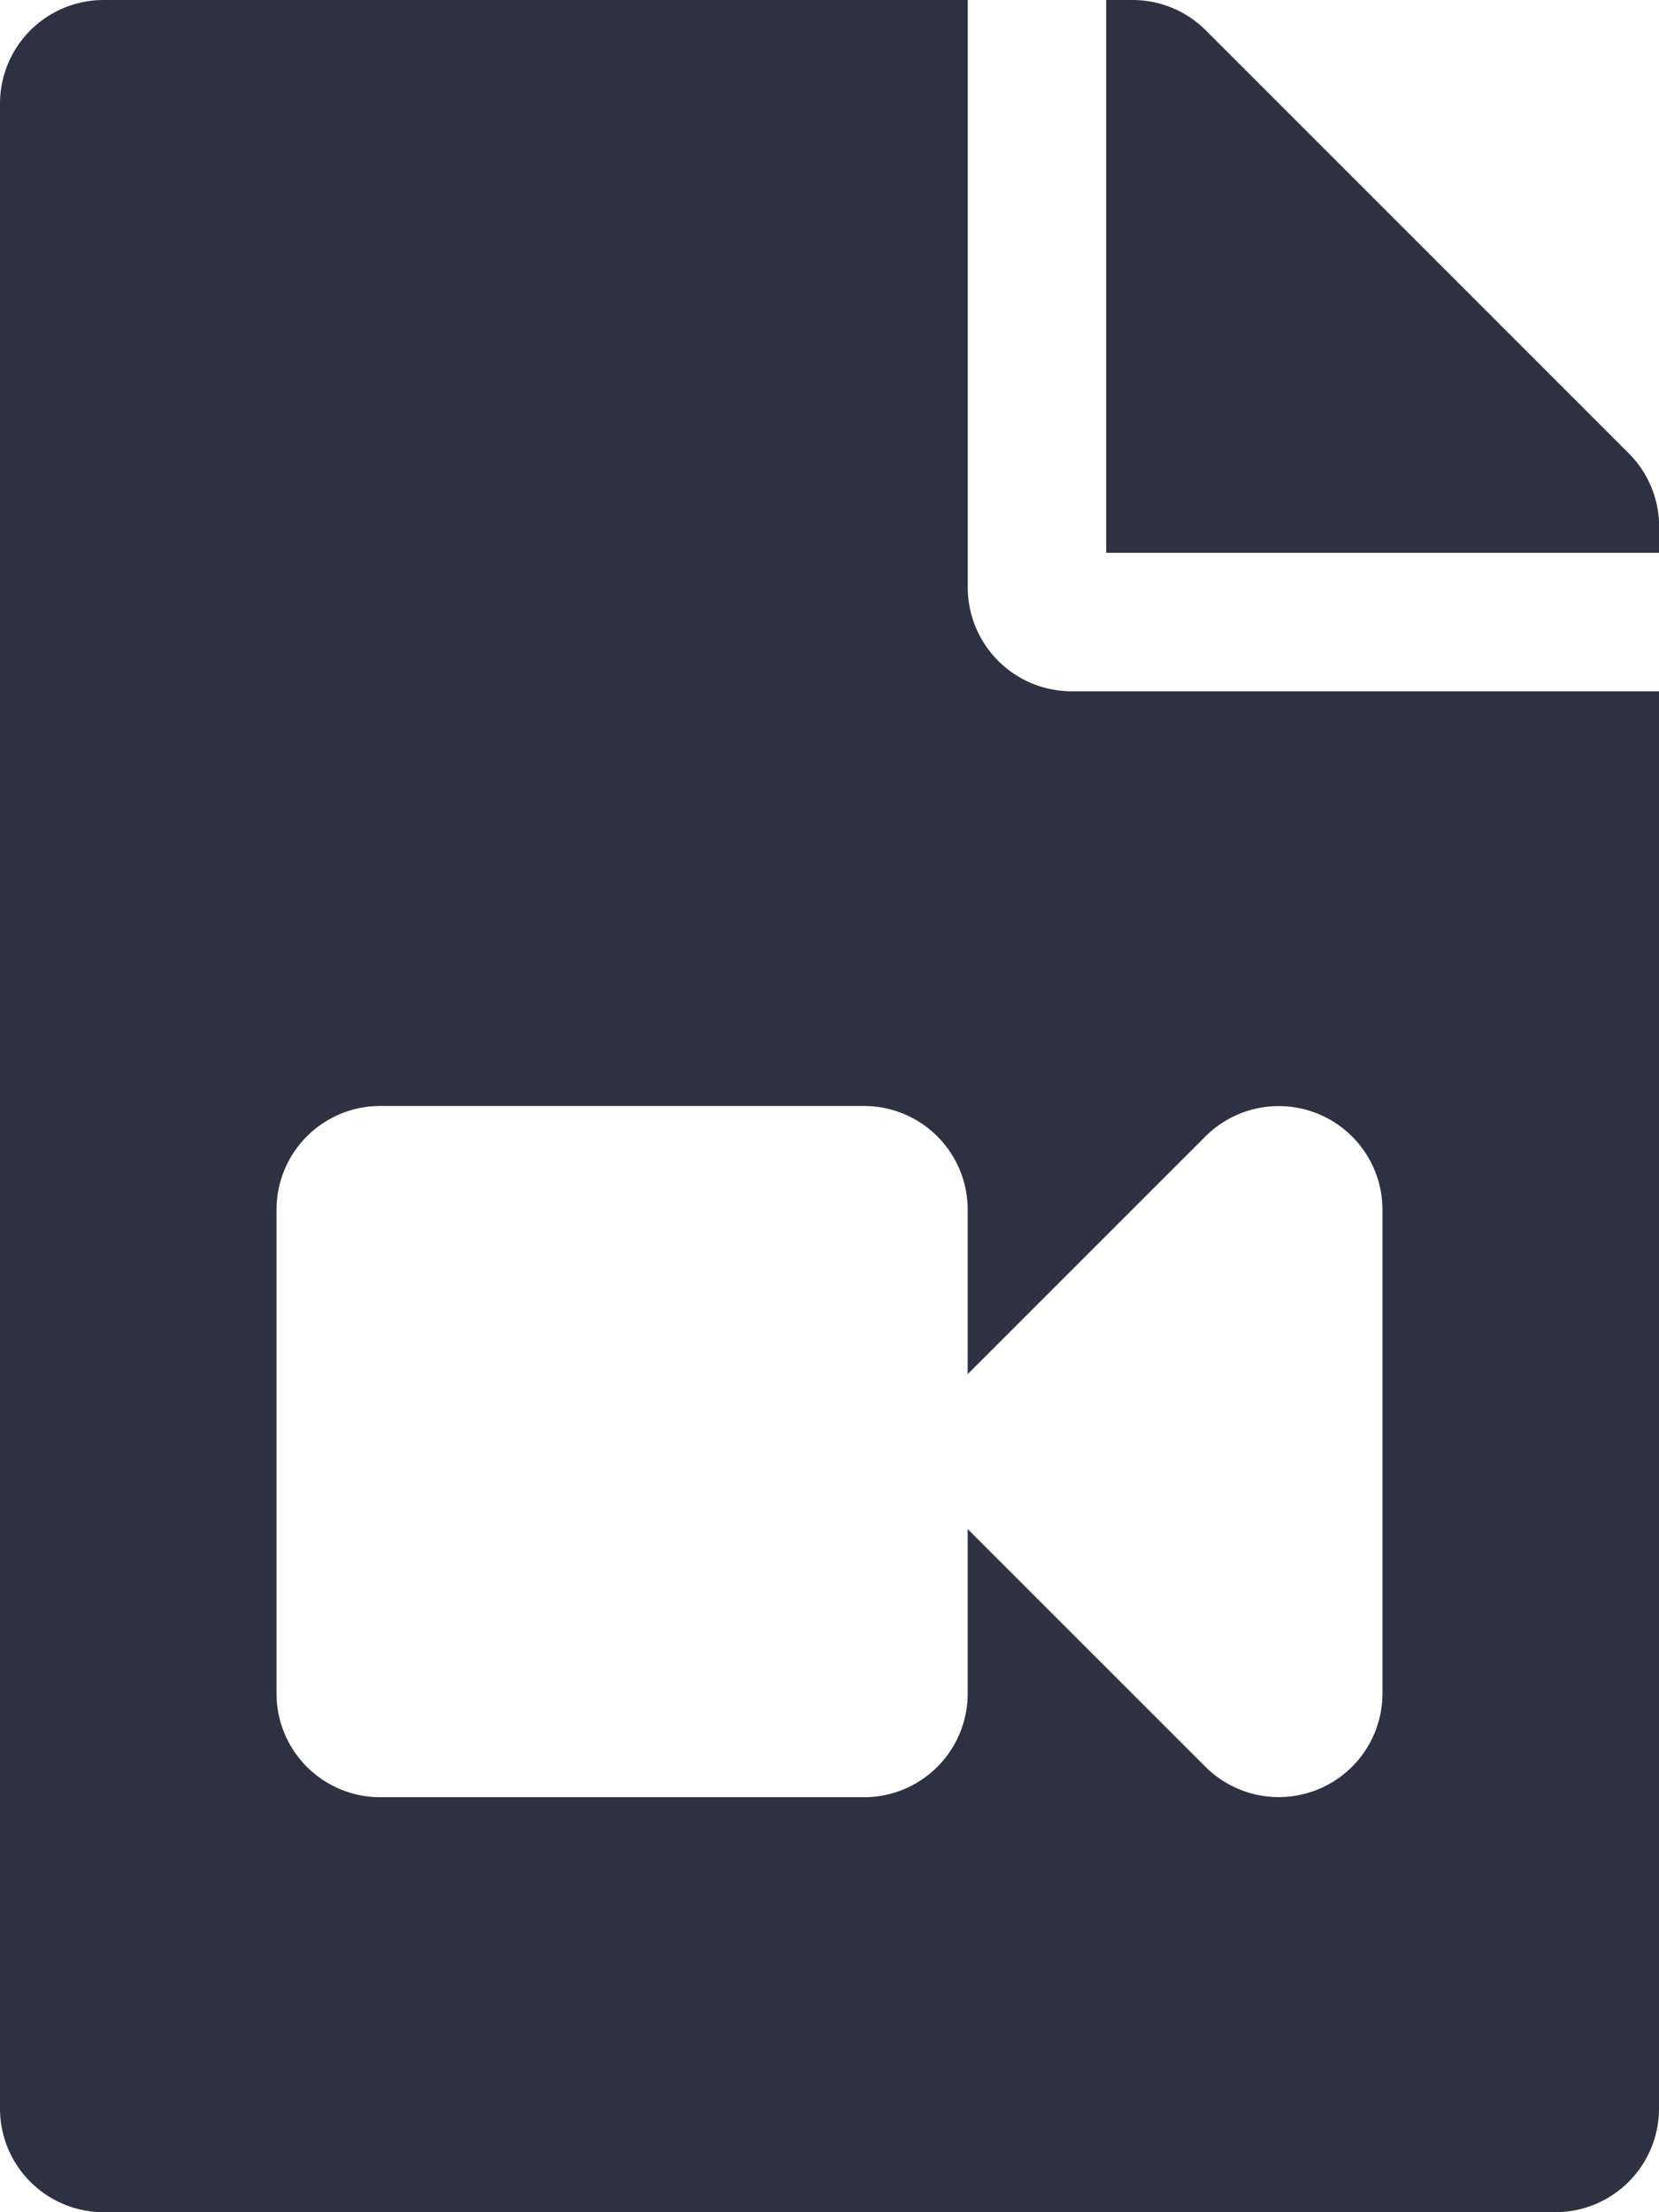 <svg xmlns="http://www.w3.org/2000/svg" width="21.91" height="29.213" viewBox="0 0 21.91 29.213">
  <path id="Icon_awesome-file-video" data-name="Icon awesome-file-video" d="M21.91,6.958V7.3h-7.3V0h.346a1.37,1.37,0,0,1,.968.4l5.588,5.588a1.37,1.37,0,0,1,.4.968Zm-9.129.8V0H1.369A1.369,1.369,0,0,0,0,1.369V27.844a1.369,1.369,0,0,0,1.369,1.369H20.541a1.369,1.369,0,0,0,1.369-1.369V9.129H14.15A1.373,1.373,0,0,1,12.781,7.76Zm5.477,8.217v6.388a1.37,1.37,0,0,1-2.338.968l-3.14-3.139v2.172a1.369,1.369,0,0,1-1.369,1.369H5.021a1.369,1.369,0,0,1-1.369-1.369v-6.39a1.369,1.369,0,0,1,1.369-1.369h6.39a1.369,1.369,0,0,1,1.369,1.369v2.172l3.14-3.139A1.37,1.37,0,0,1,18.258,15.977Z" fill="#2d3142"/>
</svg>
